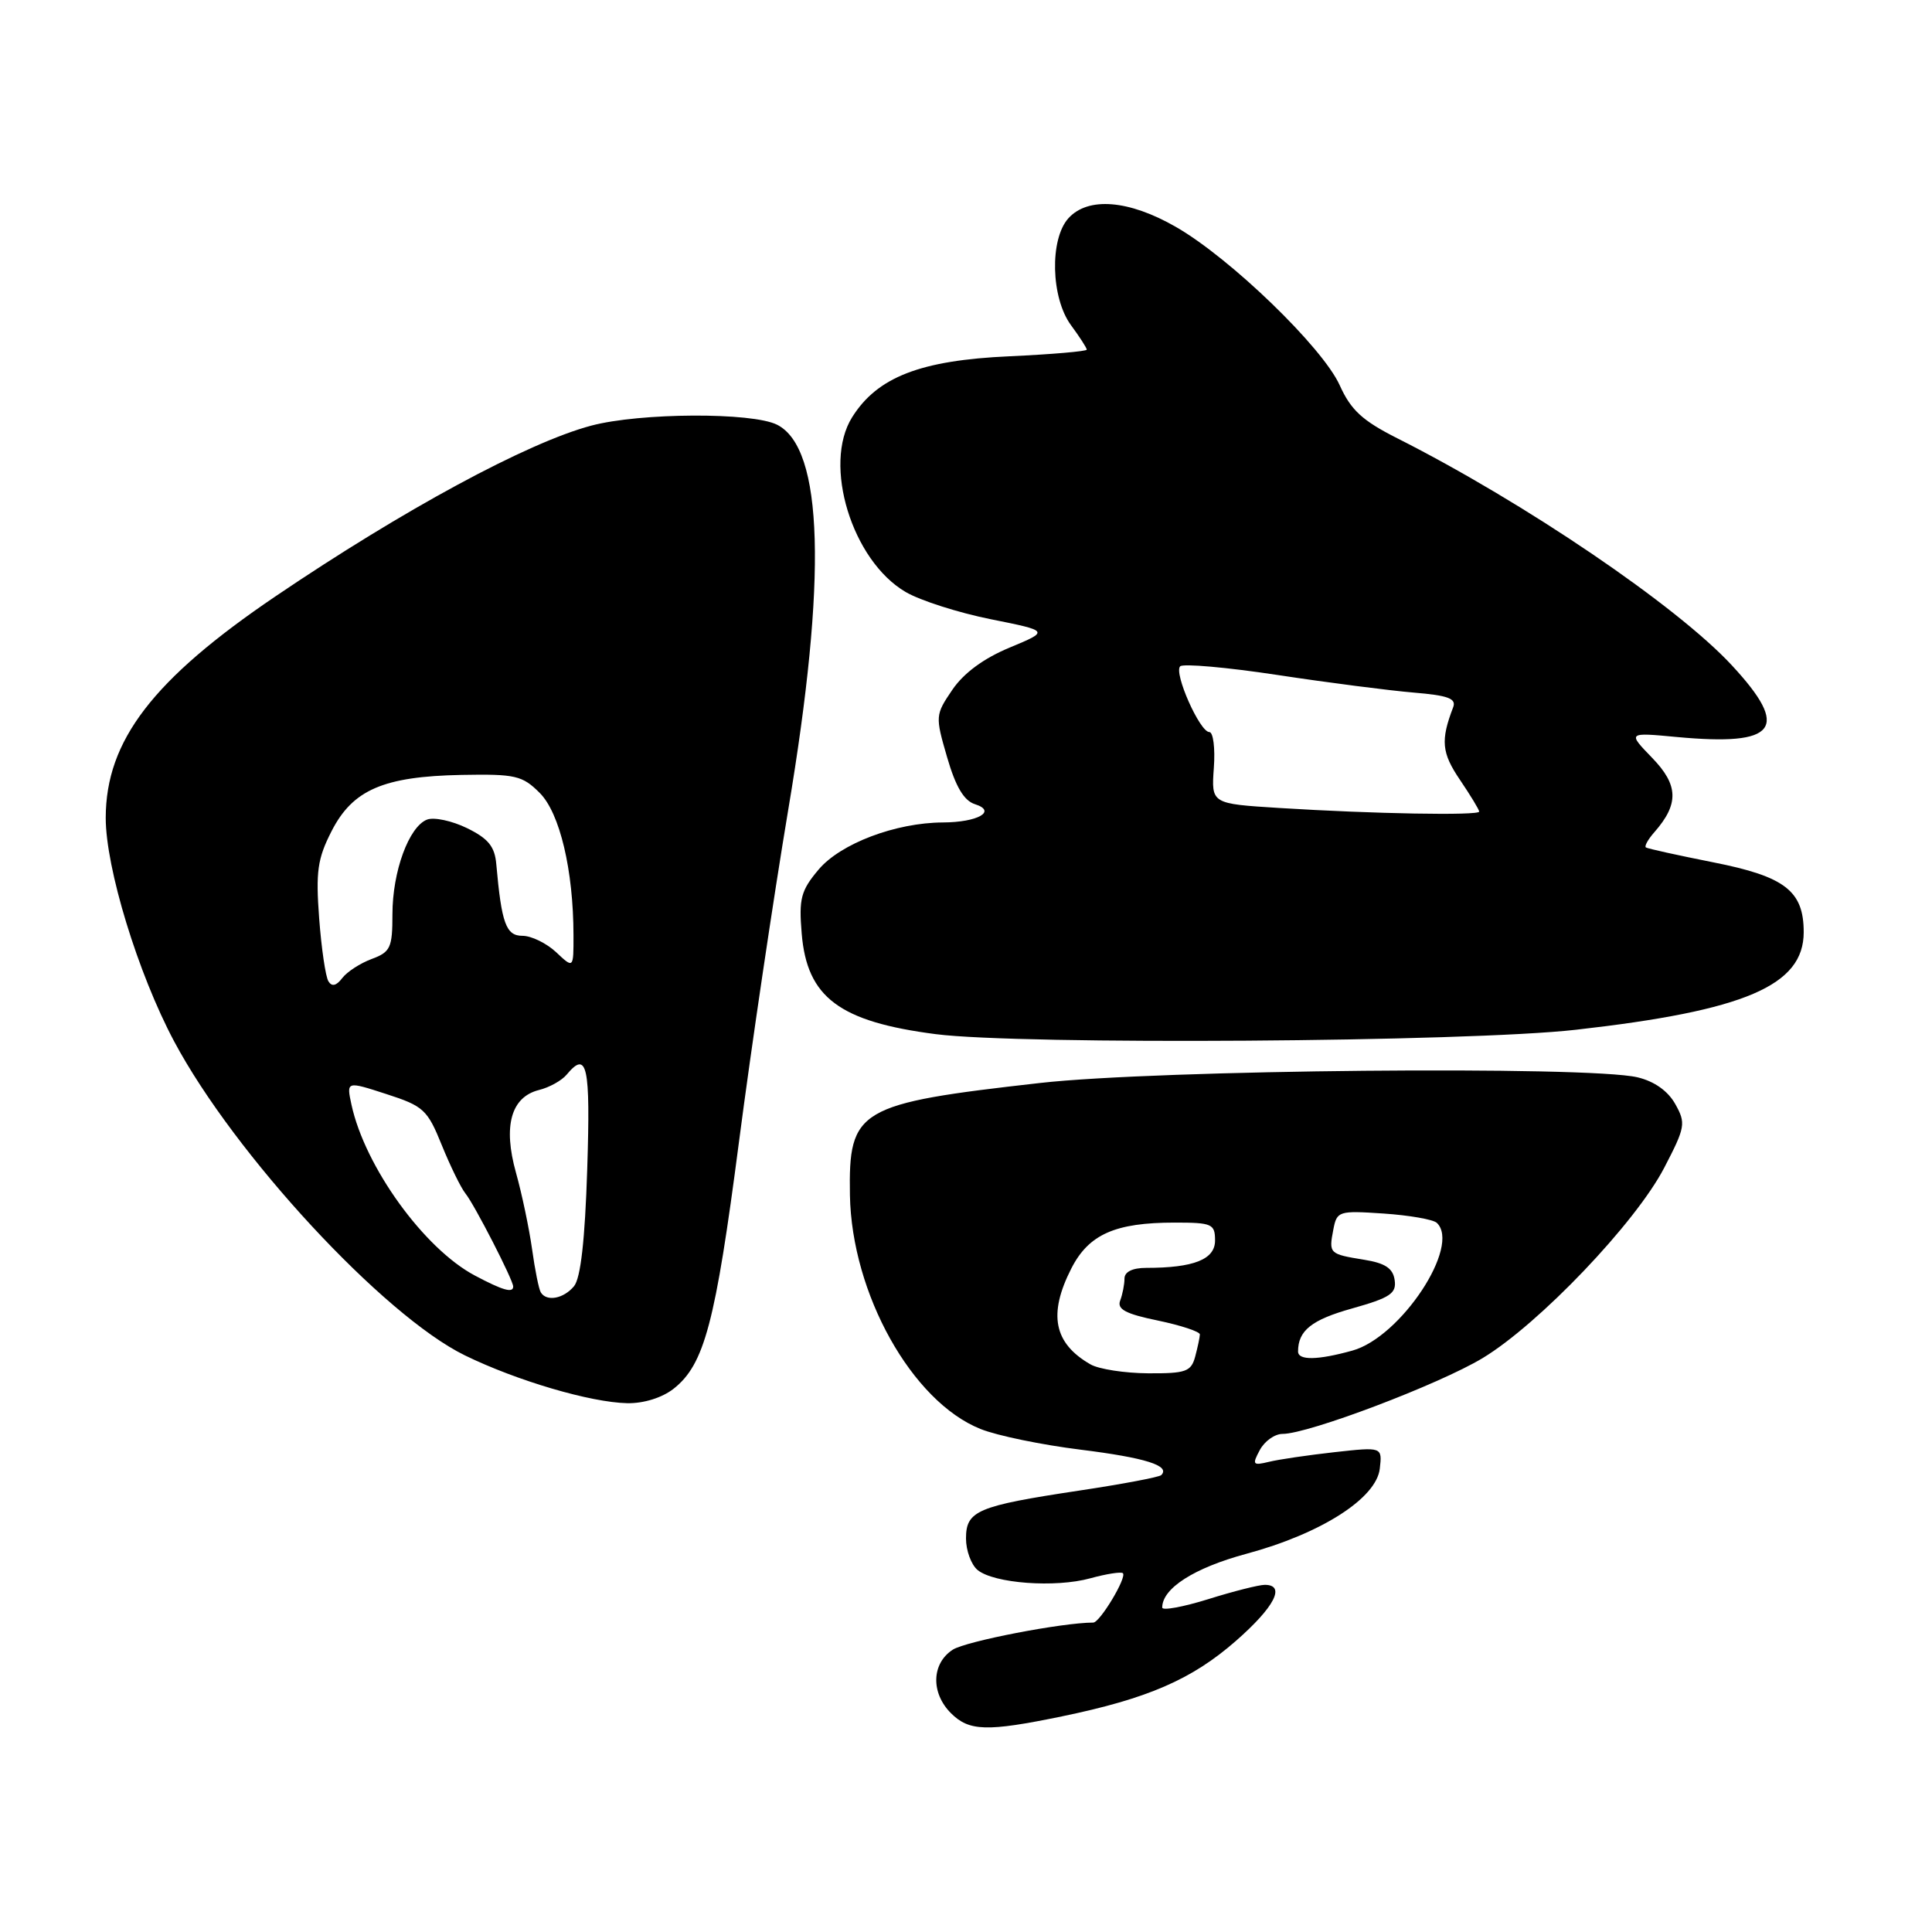 <?xml version="1.0" encoding="UTF-8" standalone="no"?>
<!DOCTYPE svg PUBLIC "-//W3C//DTD SVG 1.1//EN" "http://www.w3.org/Graphics/SVG/1.1/DTD/svg11.dtd" >
<svg xmlns="http://www.w3.org/2000/svg" xmlns:xlink="http://www.w3.org/1999/xlink" version="1.1" viewBox="0 0 256 256">
 <g >
 <path fill="currentColor"
d=" M 140.70 227.43 C 152.07 225.08 157.92 222.54 163.75 217.44 C 168.89 212.94 170.41 210.00 167.59 210.00 C 166.81 210.00 163.44 210.85 160.09 211.90 C 156.74 212.94 154.00 213.44 154.00 213.01 C 154.00 210.46 158.22 207.76 165.14 205.89 C 175.05 203.22 182.38 198.54 182.83 194.60 C 183.16 191.72 183.16 191.72 176.83 192.42 C 173.35 192.81 169.44 193.38 168.14 193.70 C 166.00 194.22 165.89 194.08 166.93 192.14 C 167.56 190.96 168.91 190.00 169.94 190.00 C 173.38 190.00 190.65 183.45 196.45 179.96 C 203.92 175.45 216.72 162.04 220.51 154.75 C 223.32 149.35 223.41 148.84 221.98 146.29 C 221.01 144.56 219.21 143.28 216.98 142.75 C 210.47 141.20 153.34 141.74 137.81 143.50 C 113.65 146.23 112.43 146.95 112.62 158.36 C 112.85 171.41 120.84 185.72 129.93 189.35 C 132.11 190.23 138.08 191.46 143.19 192.09 C 151.77 193.16 155.12 194.21 153.87 195.46 C 153.60 195.73 148.68 196.66 142.94 197.52 C 129.49 199.55 128.00 200.18 128.00 203.86 C 128.00 205.45 128.69 207.33 129.53 208.03 C 131.69 209.81 139.83 210.42 144.48 209.13 C 146.63 208.54 148.57 208.24 148.79 208.46 C 149.34 209.01 145.74 215.00 144.86 215.00 C 140.77 215.00 128.00 217.47 126.25 218.59 C 123.43 220.41 123.32 224.32 126.00 227.00 C 128.41 229.41 130.76 229.48 140.70 227.43 Z  M 89.25 184.02 C 93.34 180.80 94.79 175.33 97.92 151.29 C 99.55 138.76 102.49 118.98 104.44 107.33 C 109.61 76.58 109.12 59.39 102.97 56.28 C 99.66 54.61 84.81 54.68 78.34 56.40 C 69.90 58.64 53.47 67.53 36.50 79.02 C 20.25 90.03 14.03 98.14 14.01 108.35 C 14.00 115.00 18.28 128.98 23.07 137.98 C 31.06 152.97 50.82 174.32 61.59 179.59 C 68.47 182.95 78.24 185.83 83.12 185.93 C 85.29 185.97 87.73 185.21 89.25 184.02 Z  M 208.80 136.45 C 231.23 133.92 239.00 130.59 239.00 123.52 C 239.00 118.05 236.53 116.14 227.00 114.26 C 222.32 113.33 218.32 112.45 218.09 112.29 C 217.86 112.14 218.37 111.22 219.22 110.26 C 222.49 106.53 222.41 104.02 218.92 100.42 C 215.65 97.04 215.65 97.04 222.22 97.66 C 235.47 98.89 237.26 96.55 229.48 88.16 C 222.19 80.28 202.00 66.58 185.12 58.06 C 180.53 55.74 179.00 54.34 177.52 51.05 C 175.26 46.03 163.01 34.19 155.80 30.06 C 149.57 26.48 144.17 26.05 141.57 28.92 C 139.06 31.70 139.25 39.49 141.92 43.10 C 143.06 44.65 144.00 46.10 144.00 46.33 C 144.00 46.55 139.39 46.95 133.75 47.21 C 121.96 47.74 116.25 49.96 112.91 55.29 C 108.99 61.55 112.89 74.28 120.00 78.44 C 121.92 79.57 127.00 81.19 131.28 82.05 C 139.06 83.61 139.06 83.61 133.78 85.81 C 130.35 87.23 127.69 89.19 126.19 91.40 C 123.93 94.73 123.91 94.89 125.50 100.35 C 126.63 104.25 127.73 106.10 129.19 106.56 C 132.14 107.50 129.56 108.96 124.93 108.98 C 118.67 109.01 111.37 111.78 108.47 115.22 C 106.12 118.01 105.84 119.07 106.23 123.71 C 106.93 132.16 111.22 135.38 123.99 137.03 C 135.23 138.48 194.41 138.08 208.80 136.45 Z  M 144.50 180.79 C 139.63 178.00 138.86 174.15 141.96 168.07 C 144.27 163.55 147.77 162.00 155.65 162.00 C 160.61 162.00 161.00 162.17 161.00 164.38 C 161.00 166.88 158.18 168.00 151.88 168.00 C 150.06 168.00 149.00 168.52 149.00 169.42 C 149.00 170.20 148.74 171.51 148.43 172.33 C 147.99 173.48 149.15 174.10 153.43 174.98 C 156.49 175.62 158.99 176.45 158.99 176.82 C 158.98 177.19 158.70 178.51 158.37 179.75 C 157.83 181.75 157.14 182.00 152.13 181.97 C 149.04 181.95 145.60 181.42 144.50 180.79 Z  M 172.00 179.08 C 172.00 176.31 173.79 174.88 179.15 173.38 C 184.20 171.96 185.06 171.39 184.80 169.62 C 184.58 168.06 183.55 167.37 180.74 166.92 C 176.13 166.17 176.06 166.11 176.67 162.94 C 177.14 160.47 177.37 160.40 183.33 160.80 C 186.72 161.03 189.89 161.58 190.38 162.03 C 193.62 165.06 185.62 177.18 179.20 178.96 C 174.60 180.24 172.00 180.28 172.00 179.08 Z  M 71.66 171.25 C 71.40 170.84 70.88 168.25 70.50 165.50 C 70.11 162.75 69.16 158.20 68.37 155.39 C 66.64 149.21 67.71 145.36 71.42 144.43 C 72.80 144.09 74.44 143.17 75.08 142.40 C 77.81 139.12 78.25 141.17 77.81 154.93 C 77.51 164.34 76.94 169.36 76.06 170.43 C 74.68 172.09 72.43 172.51 71.66 171.25 Z  M 62.93 169.02 C 56.20 165.46 48.35 154.60 46.57 146.37 C 45.90 143.25 45.90 143.25 51.20 144.97 C 56.13 146.56 56.64 147.04 58.54 151.74 C 59.67 154.52 61.08 157.41 61.68 158.15 C 62.88 159.64 68.00 169.62 68.00 170.47 C 68.00 171.37 66.64 170.99 62.93 169.02 Z  M 43.52 130.03 C 43.14 129.43 42.59 125.67 42.29 121.68 C 41.83 115.50 42.07 113.78 43.93 110.14 C 46.73 104.65 50.81 102.88 61.16 102.68 C 68.30 102.55 69.21 102.76 71.51 105.06 C 74.18 107.72 75.98 115.32 75.99 123.92 C 76.00 128.35 76.00 128.35 73.69 126.17 C 72.41 124.98 70.41 124.00 69.23 124.00 C 67.05 124.00 66.46 122.37 65.76 114.50 C 65.56 112.17 64.70 111.11 61.88 109.73 C 59.89 108.76 57.51 108.25 56.59 108.60 C 54.18 109.53 52.00 115.48 52.00 121.15 C 52.00 125.58 51.74 126.15 49.25 127.07 C 47.74 127.63 45.98 128.77 45.35 129.60 C 44.57 130.63 43.97 130.77 43.52 130.03 Z  M 169.50 107.06 C 160.50 106.50 160.50 106.50 160.84 101.75 C 161.03 99.14 160.76 97.00 160.24 97.00 C 158.98 97.00 155.50 89.16 156.38 88.29 C 156.76 87.91 162.57 88.42 169.29 89.44 C 176.00 90.46 184.11 91.50 187.31 91.77 C 191.89 92.15 193.00 92.56 192.55 93.72 C 190.87 98.11 191.02 99.75 193.45 103.33 C 194.85 105.40 196.00 107.29 196.00 107.54 C 196.00 108.09 181.93 107.84 169.50 107.06 Z "/>
</g>
</svg>
